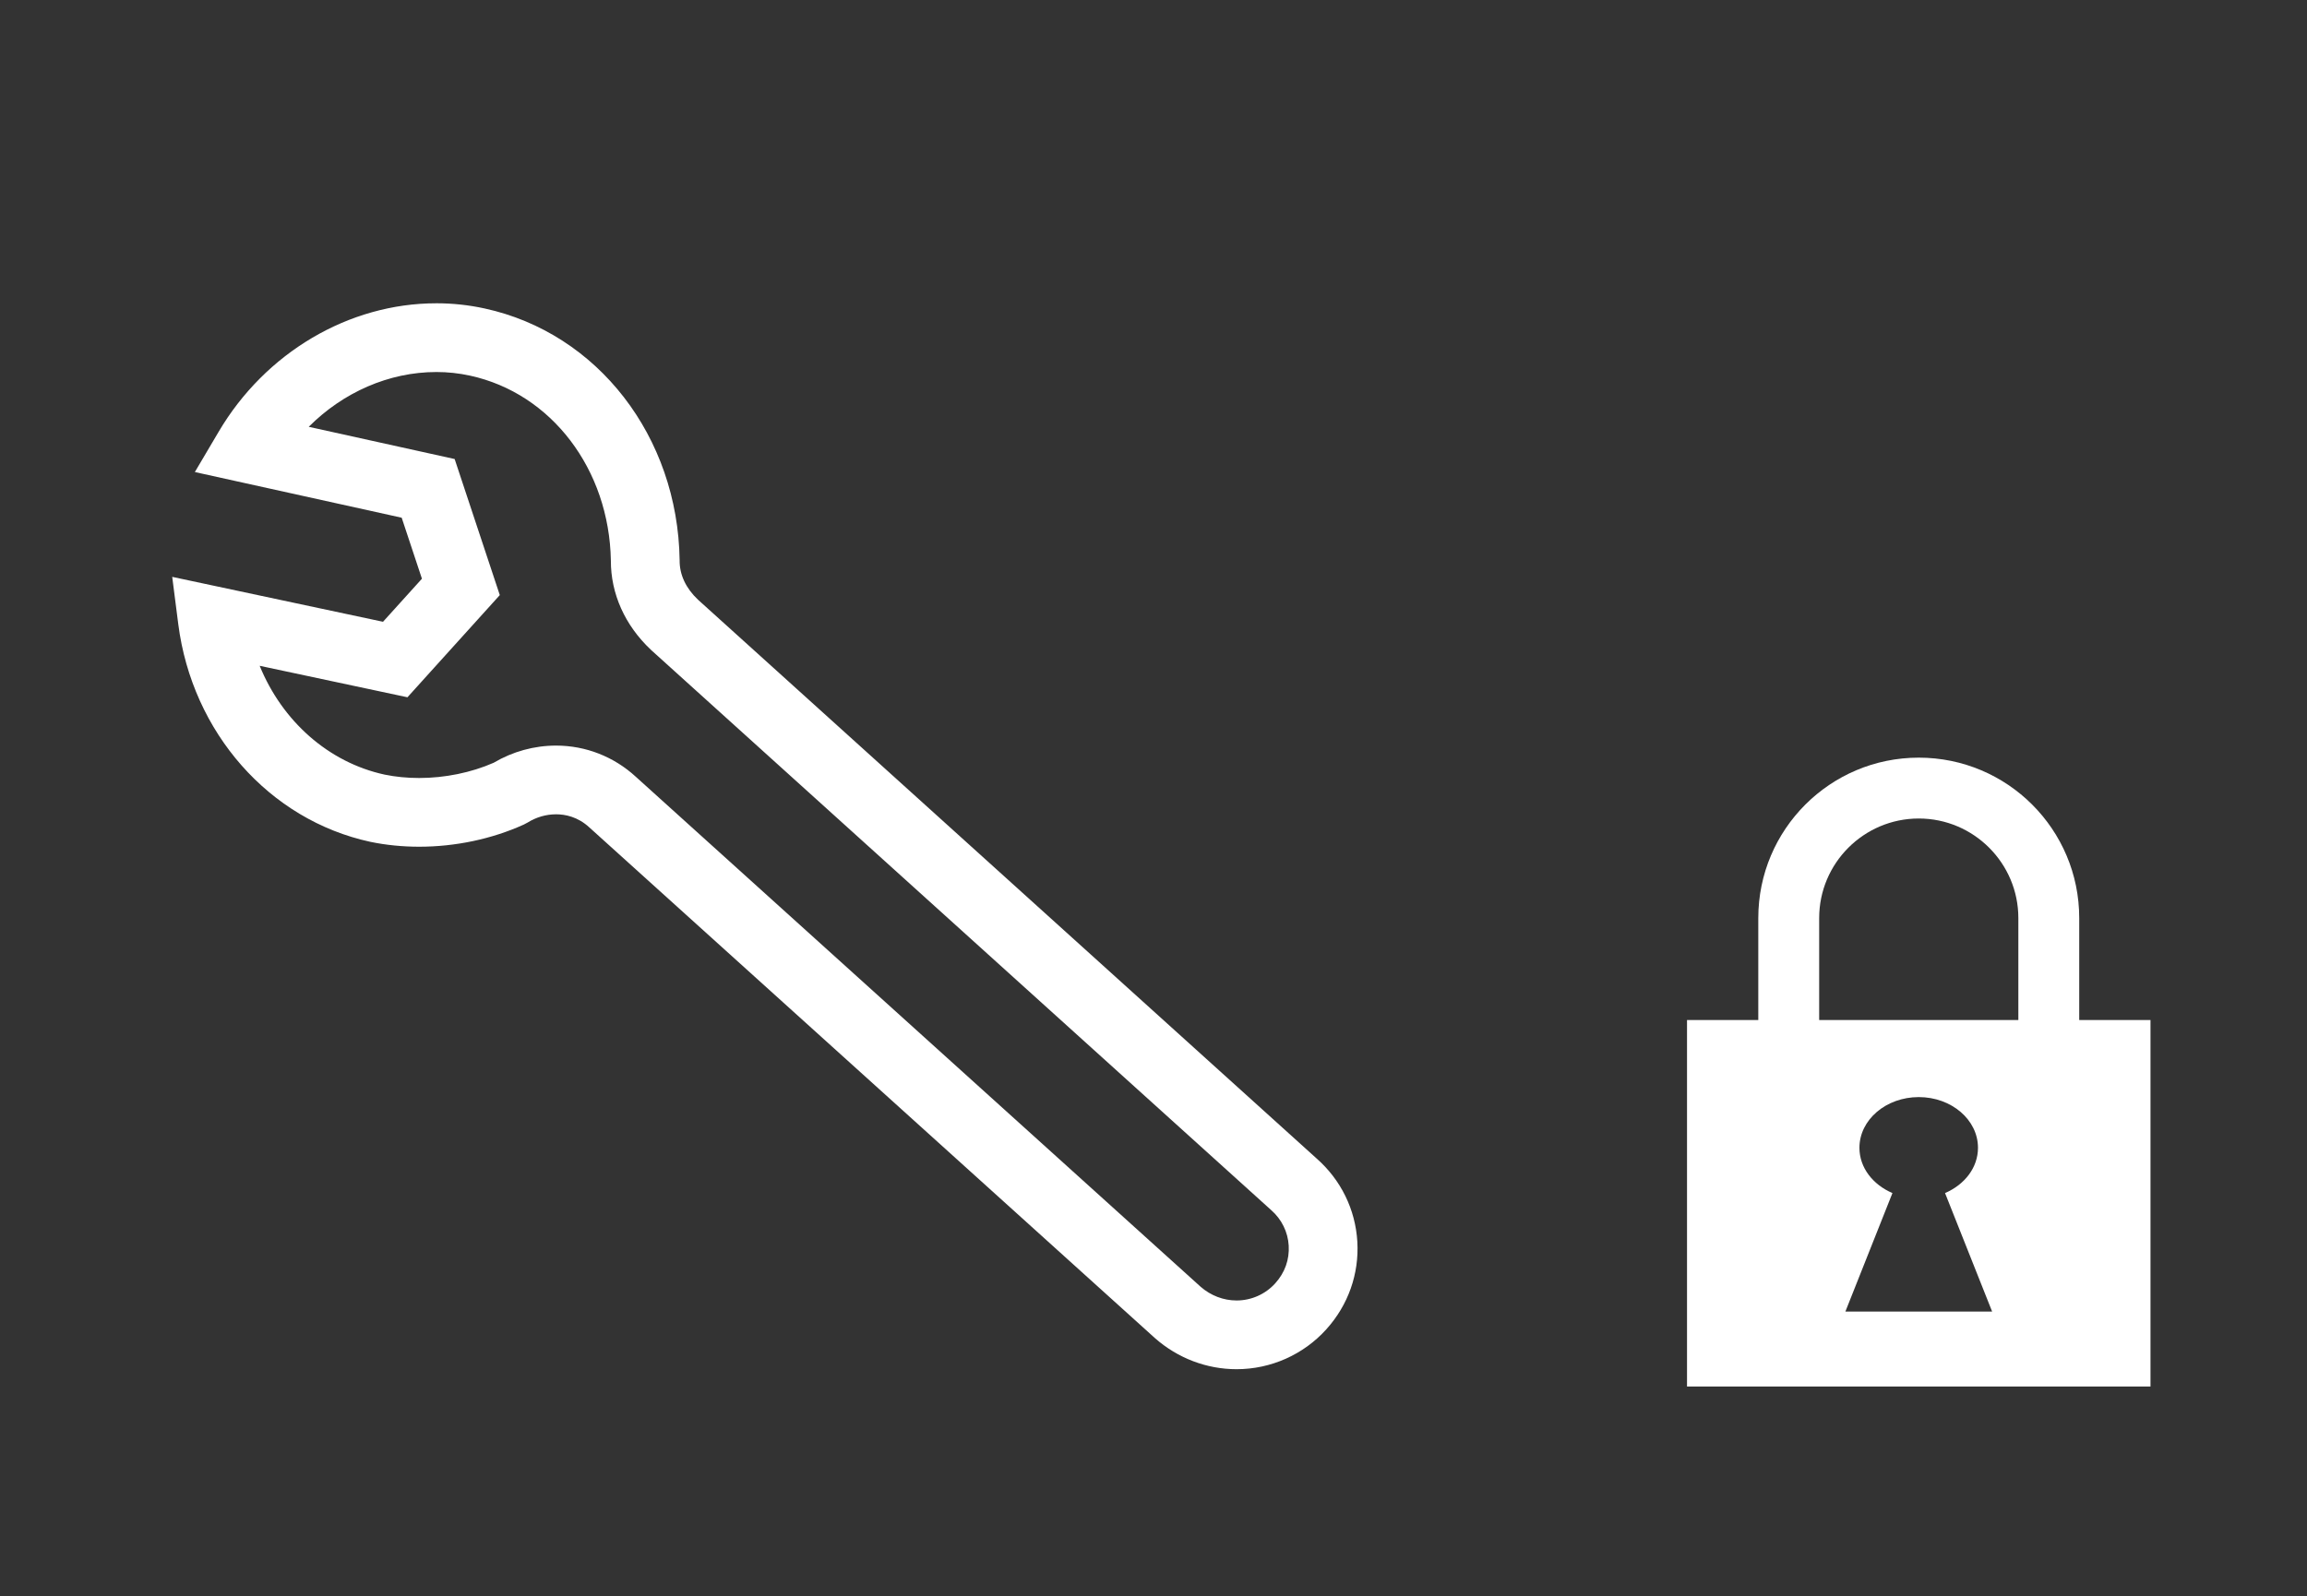 <?xml version="1.0" encoding="UTF-8" standalone="no"?>
<!-- Generator: Adobe Illustrator 15.0.0, SVG Export Plug-In . SVG Version: 6.00 Build 0)  -->

<svg
   xmlns:dc="http://purl.org/dc/elements/1.1/"
   xmlns:cc="http://creativecommons.org/ns#"
   xmlns:rdf="http://www.w3.org/1999/02/22-rdf-syntax-ns#"
   xmlns:svg="http://www.w3.org/2000/svg"
   xmlns="http://www.w3.org/2000/svg"
   xmlns:sodipodi="http://sodipodi.sourceforge.net/DTD/sodipodi-0.dtd"
   xmlns:inkscape="http://www.inkscape.org/namespaces/inkscape"
   version="1.1"
   id="_x31__x5F_General_x5F_Service"
   x="0px"
   y="0px"
   width="409.58"
   height="283.465"
   viewBox="0 0 409.58 283.465"
   xml:space="preserve"
   inkscape:version="0.48.3.1 r9886"
   sodipodi:docname="1_General_Service_locked.svg"><rect x="0" y="0" width="409.58" height="283.465" fill="#333333" stroke="none"/><defs
   id="defs3055" /><sodipodi:namedview
   pagecolor="#ffffff"
   bordercolor="#666666"
   borderopacity="1"
   objecttolerance="10"
   gridtolerance="10"
   guidetolerance="10"
   inkscape:pageopacity="0"
   inkscape:pageshadow="2"
   inkscape:window-width="1195"
   inkscape:window-height="956"
   id="namedview3053"
   showgrid="false"
   inkscape:zoom="1.2328647"
   inkscape:cx="269.2915"
   inkscape:cy="141.7325"
   inkscape:window-x="567"
   inkscape:window-y="109"
   inkscape:window-maximized="0"
   inkscape:current-layer="_x31__x5F_General_x5F_Service" />
<path
   style="fill:#ffffff"
   d="m 77.465,66.065 c 2.017,0 4.021,0.214 5.979,0.644 14.452,3.139 24.721,16.632 25.007,32.836 -0.018,5.89 2.498,11.508 7.101,15.842 l 0.092,0.087 0.094,0.085 109.827,99.232 0.062,0.056 0.063,0.055 c 1.858,1.634 2.962,3.879 3.104,6.312 0.144,2.481 -0.678,4.788 -2.387,6.681 -1.746,1.939 -4.248,3.052 -6.866,3.052 -2.318,0 -4.579,-0.861 -6.373,-2.427 l -100.28,-90.57 c -3.882,-3.576 -8.907,-5.544 -14.161,-5.544 -3.885,0 -7.704,1.052 -11.078,3.046 l -0.008,0.005 c -3.976,1.746 -8.656,2.705 -13.222,2.705 -2.125,0 -4.192,-0.203 -6.146,-0.604 -9.999,-2.18 -18.178,-9.528 -22.172,-19.323 l 19.354,4.124 6.882,1.467 4.718,-5.223 6.91,-7.646 4.769,-5.277 -2.24,-6.75 -3.594,-10.834 -2.183,-6.58 -6.77,-1.496 -19.136,-4.226 c 6.129,-6.139 14.264,-9.729 22.654,-9.729 m 0,-12.207 c -15.528,0 -30.357,8.748 -38.658,22.834 l -4.213,7.135 36.72,8.11 3.595,10.834 -6.91,7.647 -37.425,-7.975 1.076,8.4 c 2.467,19.246 16.147,34.773 34.092,38.652 2.811,0.584 5.733,0.87 8.677,0.87 6.383,0 12.875,-1.348 18.582,-3.938 l 0.667,-0.354 c 1.552,-0.965 3.297,-1.465 5.059,-1.465 1.554,0 3.827,0.396 5.924,2.347 l 100.399,90.678 c 4.037,3.563 9.183,5.518 14.491,5.518 6.083,0 11.883,-2.586 15.938,-7.091 3.877,-4.297 5.833,-9.823 5.5,-15.555 -0.336,-5.729 -2.927,-10.989 -7.23,-14.773 L 123.922,106.5 c -2.135,-2.011 -3.298,-4.436 -3.262,-7.009 -0.319,-21.961 -14.543,-40.351 -34.625,-44.712 -2.802,-0.613 -5.676,-0.921 -8.57,-0.921 l 0,0 z"
   id="path3051"
   inkscape:connector-curvature="0" />
<g
   transform="matrix(0.606,0,0,0.606,177.667,107.092)"
   id="g3101"><g
     id="g3103"><path
       inkscape:connector-curvature="0"
       style="fill:#ffffff"
       d="M 315.964,122.193 V 92.32 c 0,-25.964 -21.047,-47.012 -47.011,-47.012 -25.963,0 -47.011,21.048 -47.011,47.012 v 29.873 H 201.061 V 229.607 H 336.844 V 122.193 h -20.88 z M 239.778,92.32 c 0,-16.088 13.088,-29.177 29.176,-29.177 16.087,0 29.176,13.089 29.176,29.177 v 29.873 H 239.778 V 92.32 z m 7.68,115.308 13.785,-34.724 c -5.722,-2.454 -9.67,-7.425 -9.67,-13.266 0,-8.206 7.789,-14.858 17.38,-14.858 9.582,0 17.352,6.652 17.352,14.858 0,5.841 -3.939,10.812 -9.651,13.266 l 13.795,34.724 h -42.991 z"
       id="path3105" /></g></g></svg>
